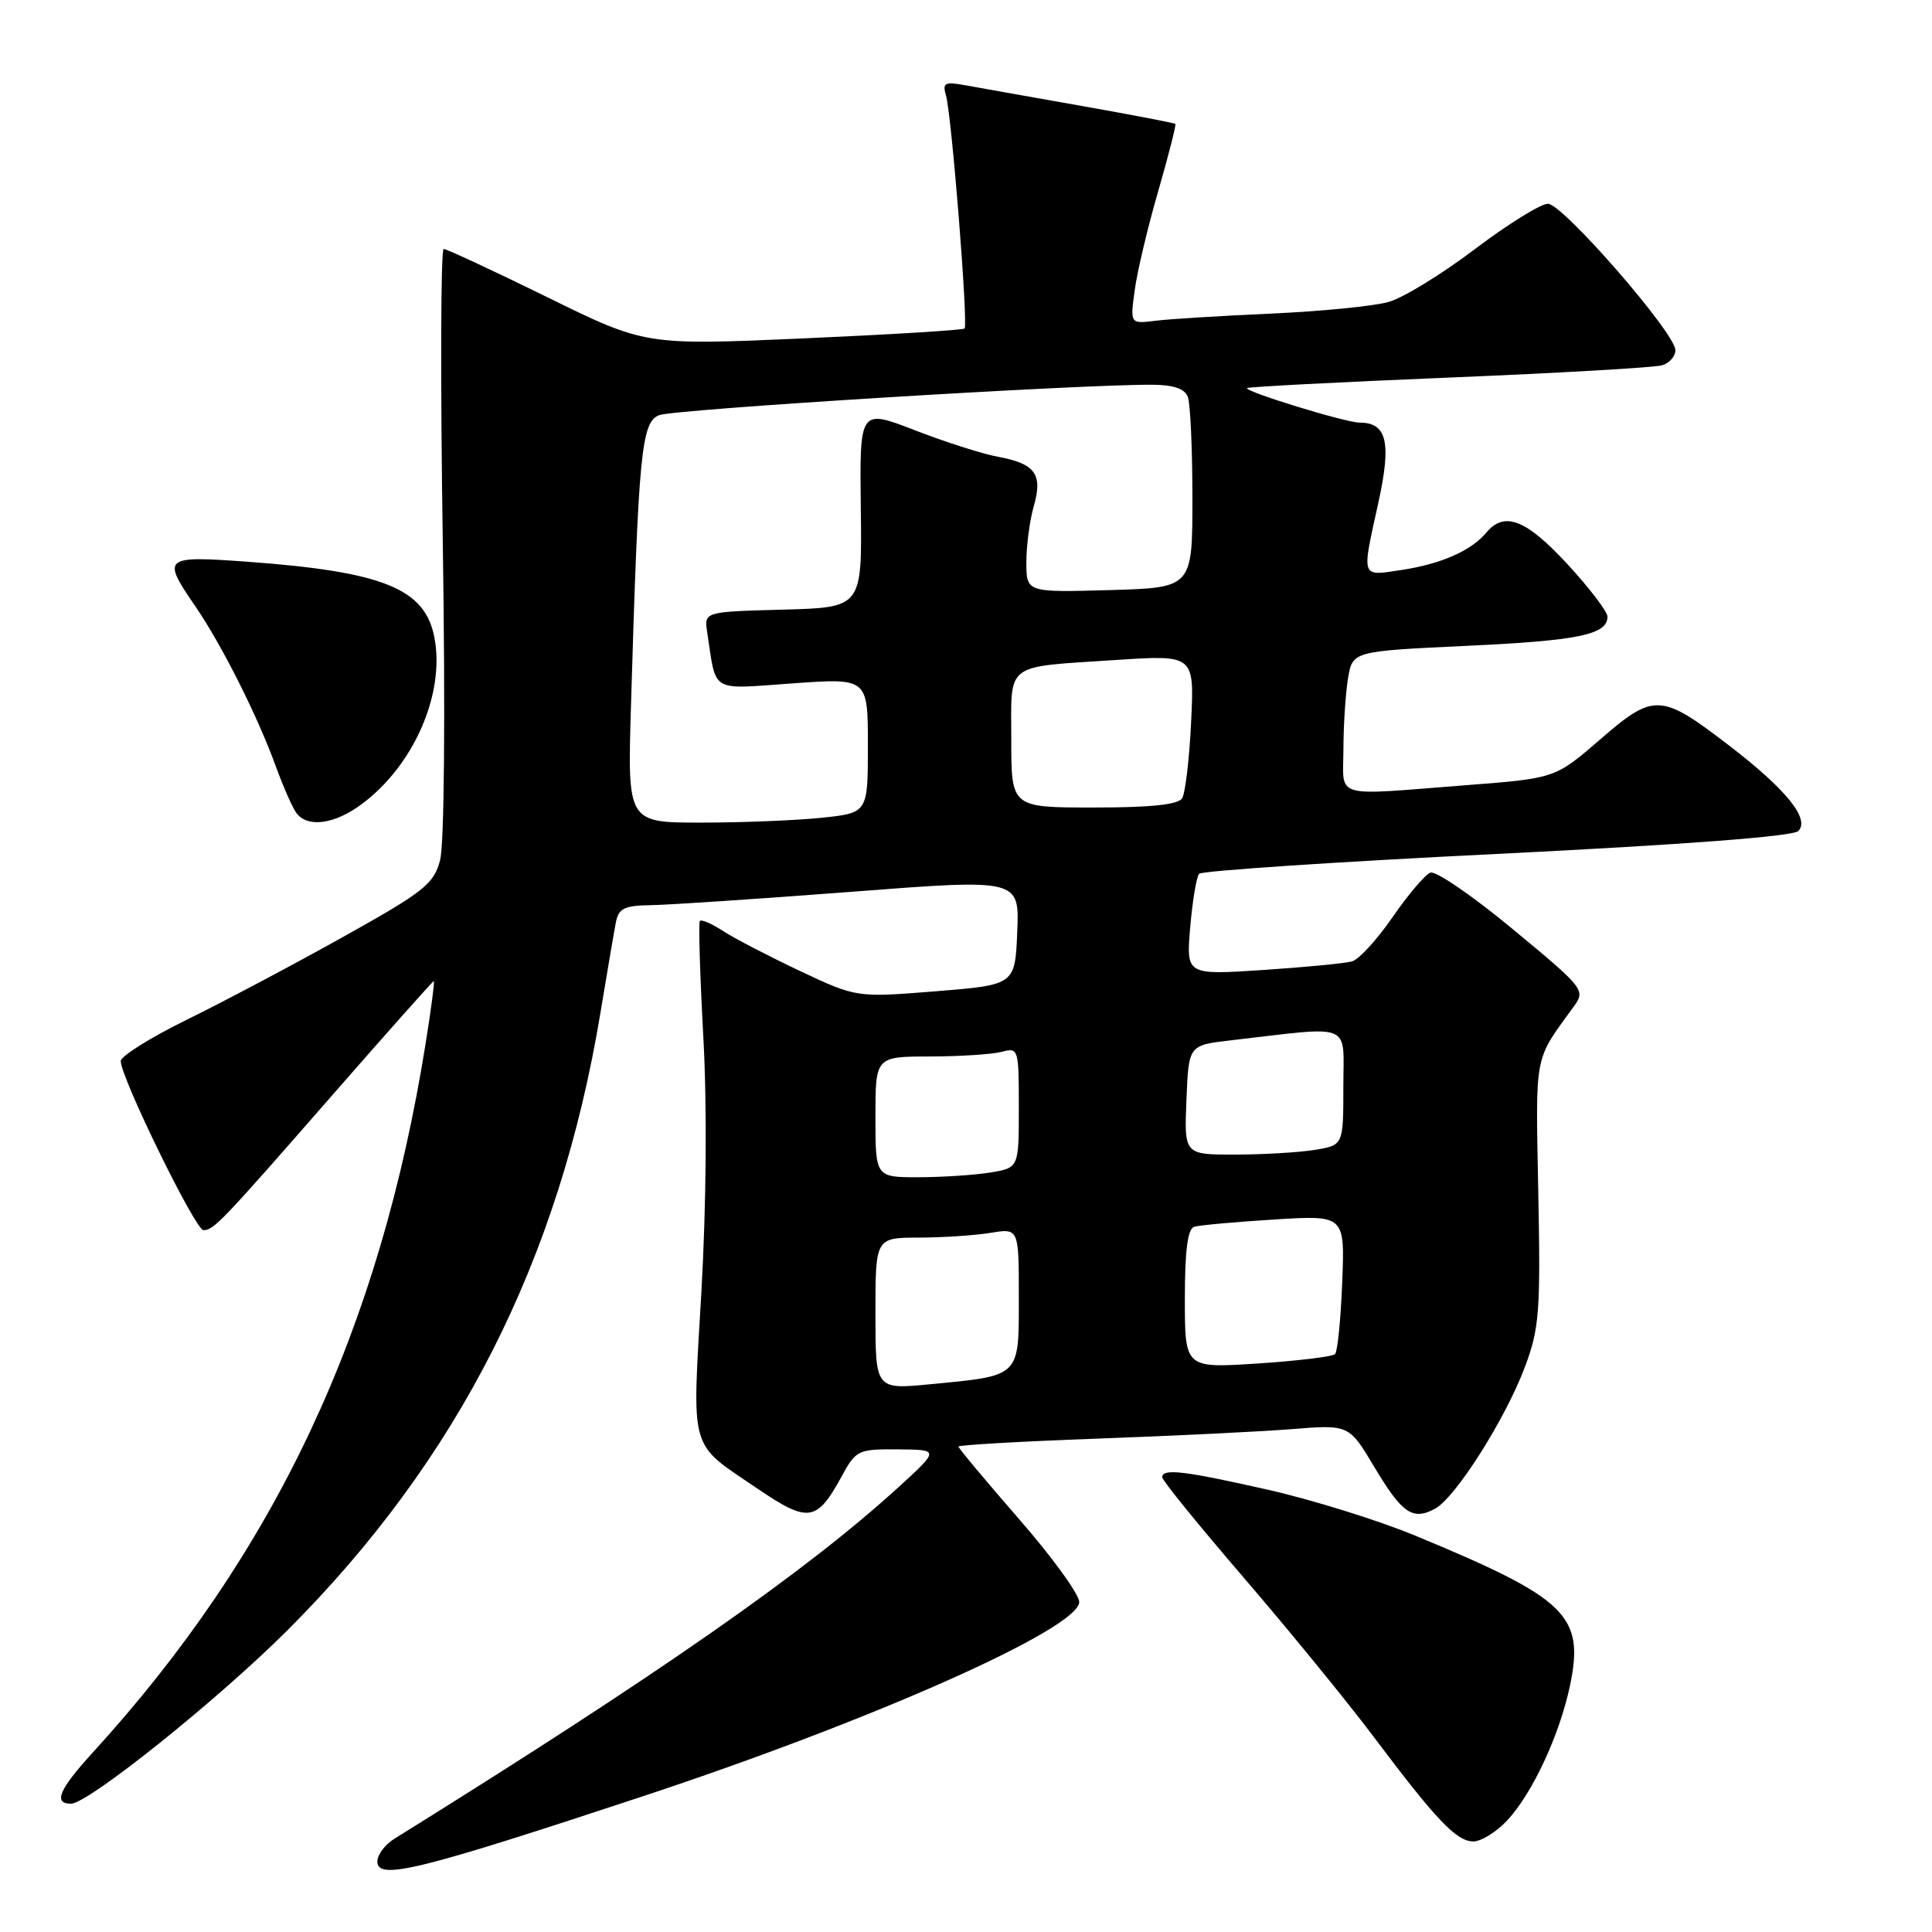 <?xml version="1.0" encoding="UTF-8" standalone="no"?>
<!DOCTYPE svg PUBLIC "-//W3C//DTD SVG 1.1//EN" "http://www.w3.org/Graphics/SVG/1.1/DTD/svg11.dtd" >
<svg xmlns="http://www.w3.org/2000/svg" xmlns:xlink="http://www.w3.org/1999/xlink" version="1.1" viewBox="0 0 256 256">
 <g >
 <path fill="currentColor"
d=" M 85.35 237.96 C 115.84 227.87 143.00 215.77 143.00 212.27 C 143.00 211.26 139.40 206.29 135.00 201.25 C 130.60 196.20 127.00 191.89 127.00 191.68 C 127.00 191.47 135.21 191.00 145.25 190.63 C 155.29 190.27 166.93 189.70 171.12 189.37 C 178.75 188.76 178.75 188.76 182.09 194.36 C 185.79 200.55 187.18 201.51 190.14 199.92 C 192.85 198.47 199.46 188.05 202.05 181.15 C 203.97 176.03 204.14 173.86 203.83 157.96 C 203.48 139.25 203.20 140.72 208.57 133.32 C 210.10 131.20 209.88 130.92 200.48 123.14 C 195.17 118.74 190.24 115.35 189.53 115.63 C 188.83 115.90 186.58 118.55 184.53 121.52 C 182.48 124.49 180.06 127.14 179.15 127.39 C 178.24 127.65 172.93 128.16 167.34 128.53 C 157.17 129.20 157.17 129.20 157.71 122.85 C 158.01 119.36 158.54 116.18 158.89 115.78 C 159.25 115.39 177.00 114.20 198.35 113.15 C 223.03 111.93 237.57 110.83 238.28 110.12 C 239.87 108.53 236.68 104.59 229.11 98.78 C 220.07 91.84 219.16 91.80 212.05 97.96 C 206.08 103.13 206.08 103.13 194.29 104.04 C 176.31 105.43 178.00 105.93 178.01 99.25 C 178.02 96.09 178.29 91.88 178.62 89.89 C 179.22 86.29 179.22 86.29 194.28 85.58 C 209.15 84.89 213.00 84.10 213.00 81.71 C 213.00 81.05 210.61 77.91 207.69 74.75 C 202.22 68.82 199.33 67.70 196.95 70.57 C 194.95 72.97 190.95 74.73 185.74 75.52 C 180.26 76.34 180.40 76.77 182.65 66.56 C 184.39 58.62 183.78 56.00 180.16 56.00 C 178.30 56.00 164.81 51.85 165.25 51.42 C 165.41 51.26 177.46 50.63 192.02 50.03 C 206.58 49.43 219.29 48.70 220.25 48.40 C 221.21 48.11 222.00 47.21 222.00 46.41 C 222.00 44.15 207.07 27.00 205.11 27.00 C 204.15 27.00 199.80 29.70 195.43 33.01 C 191.07 36.31 185.93 39.47 184.00 40.01 C 182.07 40.56 175.10 41.25 168.50 41.55 C 161.90 41.84 154.98 42.27 153.12 42.50 C 149.74 42.92 149.74 42.92 150.36 38.43 C 150.69 35.96 152.10 30.04 153.48 25.29 C 154.85 20.54 155.87 16.55 155.74 16.42 C 155.61 16.29 149.88 15.20 143.00 13.98 C 136.12 12.76 129.21 11.54 127.64 11.25 C 125.20 10.82 124.87 11.02 125.34 12.62 C 126.09 15.11 128.31 43.02 127.81 43.53 C 127.59 43.74 117.98 44.33 106.46 44.84 C 85.50 45.76 85.50 45.76 72.50 39.37 C 65.35 35.86 59.18 32.99 58.79 32.99 C 58.40 33.00 58.35 50.44 58.67 71.75 C 59.02 94.78 58.87 111.92 58.31 114.00 C 57.47 117.15 56.19 118.16 45.44 124.16 C 38.87 127.83 29.56 132.76 24.75 135.12 C 19.94 137.48 16.00 139.95 16.00 140.60 C 16.00 142.78 25.89 163.00 26.95 163.00 C 28.33 163.00 29.26 162.03 44.37 144.73 C 51.45 136.63 57.35 130.00 57.48 130.00 C 57.61 130.00 57.13 133.71 56.40 138.25 C 50.33 176.26 36.53 205.65 12.30 232.21 C 7.83 237.10 7.02 239.00 9.40 239.00 C 11.69 239.00 28.83 225.26 38.06 216.05 C 60.73 193.39 74.11 167.02 79.55 134.27 C 80.44 128.90 81.36 123.49 81.60 122.25 C 81.97 120.35 82.70 119.99 86.27 119.94 C 88.60 119.90 100.53 119.11 112.79 118.17 C 135.08 116.45 135.08 116.45 134.79 123.48 C 134.50 130.50 134.50 130.50 124.00 131.35 C 113.50 132.19 113.50 132.19 106.00 128.66 C 101.88 126.71 97.28 124.33 95.79 123.35 C 94.30 122.38 92.92 121.79 92.73 122.04 C 92.54 122.29 92.75 129.25 93.20 137.50 C 93.70 146.71 93.59 159.76 92.93 171.30 C 91.70 192.70 91.22 191.04 100.37 197.25 C 107.09 201.82 108.23 201.66 111.50 195.67 C 113.43 192.13 113.68 192.01 119.00 192.05 C 124.50 192.09 124.50 192.09 119.00 197.11 C 106.74 208.29 87.15 221.95 52.25 243.65 C 51.01 244.42 50.00 245.77 50.00 246.65 C 50.00 249.20 55.40 247.87 85.35 237.96 Z  M 199.68 241.25 C 203.03 237.69 206.67 229.87 208.04 223.31 C 209.96 214.05 207.65 211.81 187.48 203.46 C 182.64 201.46 173.92 198.74 168.10 197.42 C 156.88 194.88 154.00 194.54 154.00 195.75 C 154.00 196.16 158.87 202.15 164.82 209.07 C 170.76 215.98 178.48 225.43 181.97 230.07 C 190.34 241.21 193.00 244.00 195.23 244.00 C 196.26 244.00 198.26 242.76 199.68 241.25 Z  M 47.89 106.58 C 54.80 101.48 58.97 91.98 57.57 84.52 C 56.35 77.99 50.82 75.75 32.75 74.43 C 21.64 73.63 21.41 73.82 25.87 80.32 C 29.38 85.44 34.09 94.80 36.53 101.50 C 37.53 104.25 38.77 107.06 39.29 107.75 C 40.78 109.70 44.31 109.23 47.89 106.58 Z  M 116.00 174.06 C 116.00 164.00 116.00 164.00 121.75 163.99 C 124.91 163.98 129.19 163.70 131.25 163.36 C 135.00 162.74 135.00 162.74 135.00 171.89 C 135.00 182.55 135.30 182.26 123.25 183.42 C 116.00 184.12 116.00 184.12 116.00 174.06 Z  M 157.00 172.12 C 157.00 165.65 157.37 162.82 158.25 162.55 C 158.94 162.34 163.71 161.91 168.85 161.59 C 178.20 161.01 178.20 161.01 177.85 169.92 C 177.66 174.82 177.23 179.11 176.90 179.43 C 176.57 179.76 171.96 180.32 166.65 180.67 C 157.00 181.30 157.00 181.30 157.00 172.12 Z  M 116.00 148.00 C 116.00 140.00 116.00 140.00 123.25 139.99 C 127.24 139.98 131.51 139.70 132.75 139.37 C 134.95 138.78 135.00 138.96 135.00 146.75 C 135.00 154.74 135.00 154.74 131.25 155.36 C 129.19 155.70 124.91 155.98 121.75 155.99 C 116.00 156.00 116.00 156.00 116.00 148.00 Z  M 157.21 145.75 C 157.50 138.50 157.50 138.50 163.00 137.86 C 179.52 135.95 178.00 135.33 178.00 143.99 C 178.00 151.74 178.00 151.74 174.25 152.36 C 172.19 152.70 167.44 152.98 163.71 152.99 C 156.91 153.00 156.91 153.00 157.21 145.75 Z  M 83.60 93.75 C 84.61 59.77 84.98 55.95 87.35 55.01 C 89.31 54.23 142.86 50.93 152.64 50.98 C 155.48 50.99 156.98 51.50 157.39 52.58 C 157.73 53.45 158.00 59.50 158.00 66.02 C 158.00 77.88 158.00 77.88 147.00 78.19 C 136.00 78.50 136.00 78.50 136.00 74.49 C 136.00 72.29 136.44 68.95 136.98 67.07 C 138.20 62.83 137.19 61.44 132.21 60.52 C 130.17 60.14 125.22 58.56 121.20 57.00 C 113.90 54.18 113.90 54.18 114.06 67.34 C 114.23 80.50 114.23 80.50 103.76 80.78 C 93.29 81.06 93.29 81.06 93.71 83.78 C 94.95 91.93 93.95 91.33 105.05 90.55 C 115.00 89.84 115.00 89.84 115.00 98.78 C 115.00 107.72 115.00 107.72 108.85 108.36 C 105.47 108.71 98.31 109.00 92.93 109.00 C 83.15 109.00 83.15 109.00 83.60 93.75 Z  M 134.00 98.07 C 134.00 87.61 132.91 88.45 147.88 87.45 C 158.26 86.77 158.26 86.77 157.83 95.65 C 157.60 100.54 157.06 105.09 156.64 105.77 C 156.12 106.62 152.54 107.00 144.94 107.00 C 134.00 107.00 134.00 107.00 134.00 98.07 Z "/>
</g>
</svg>